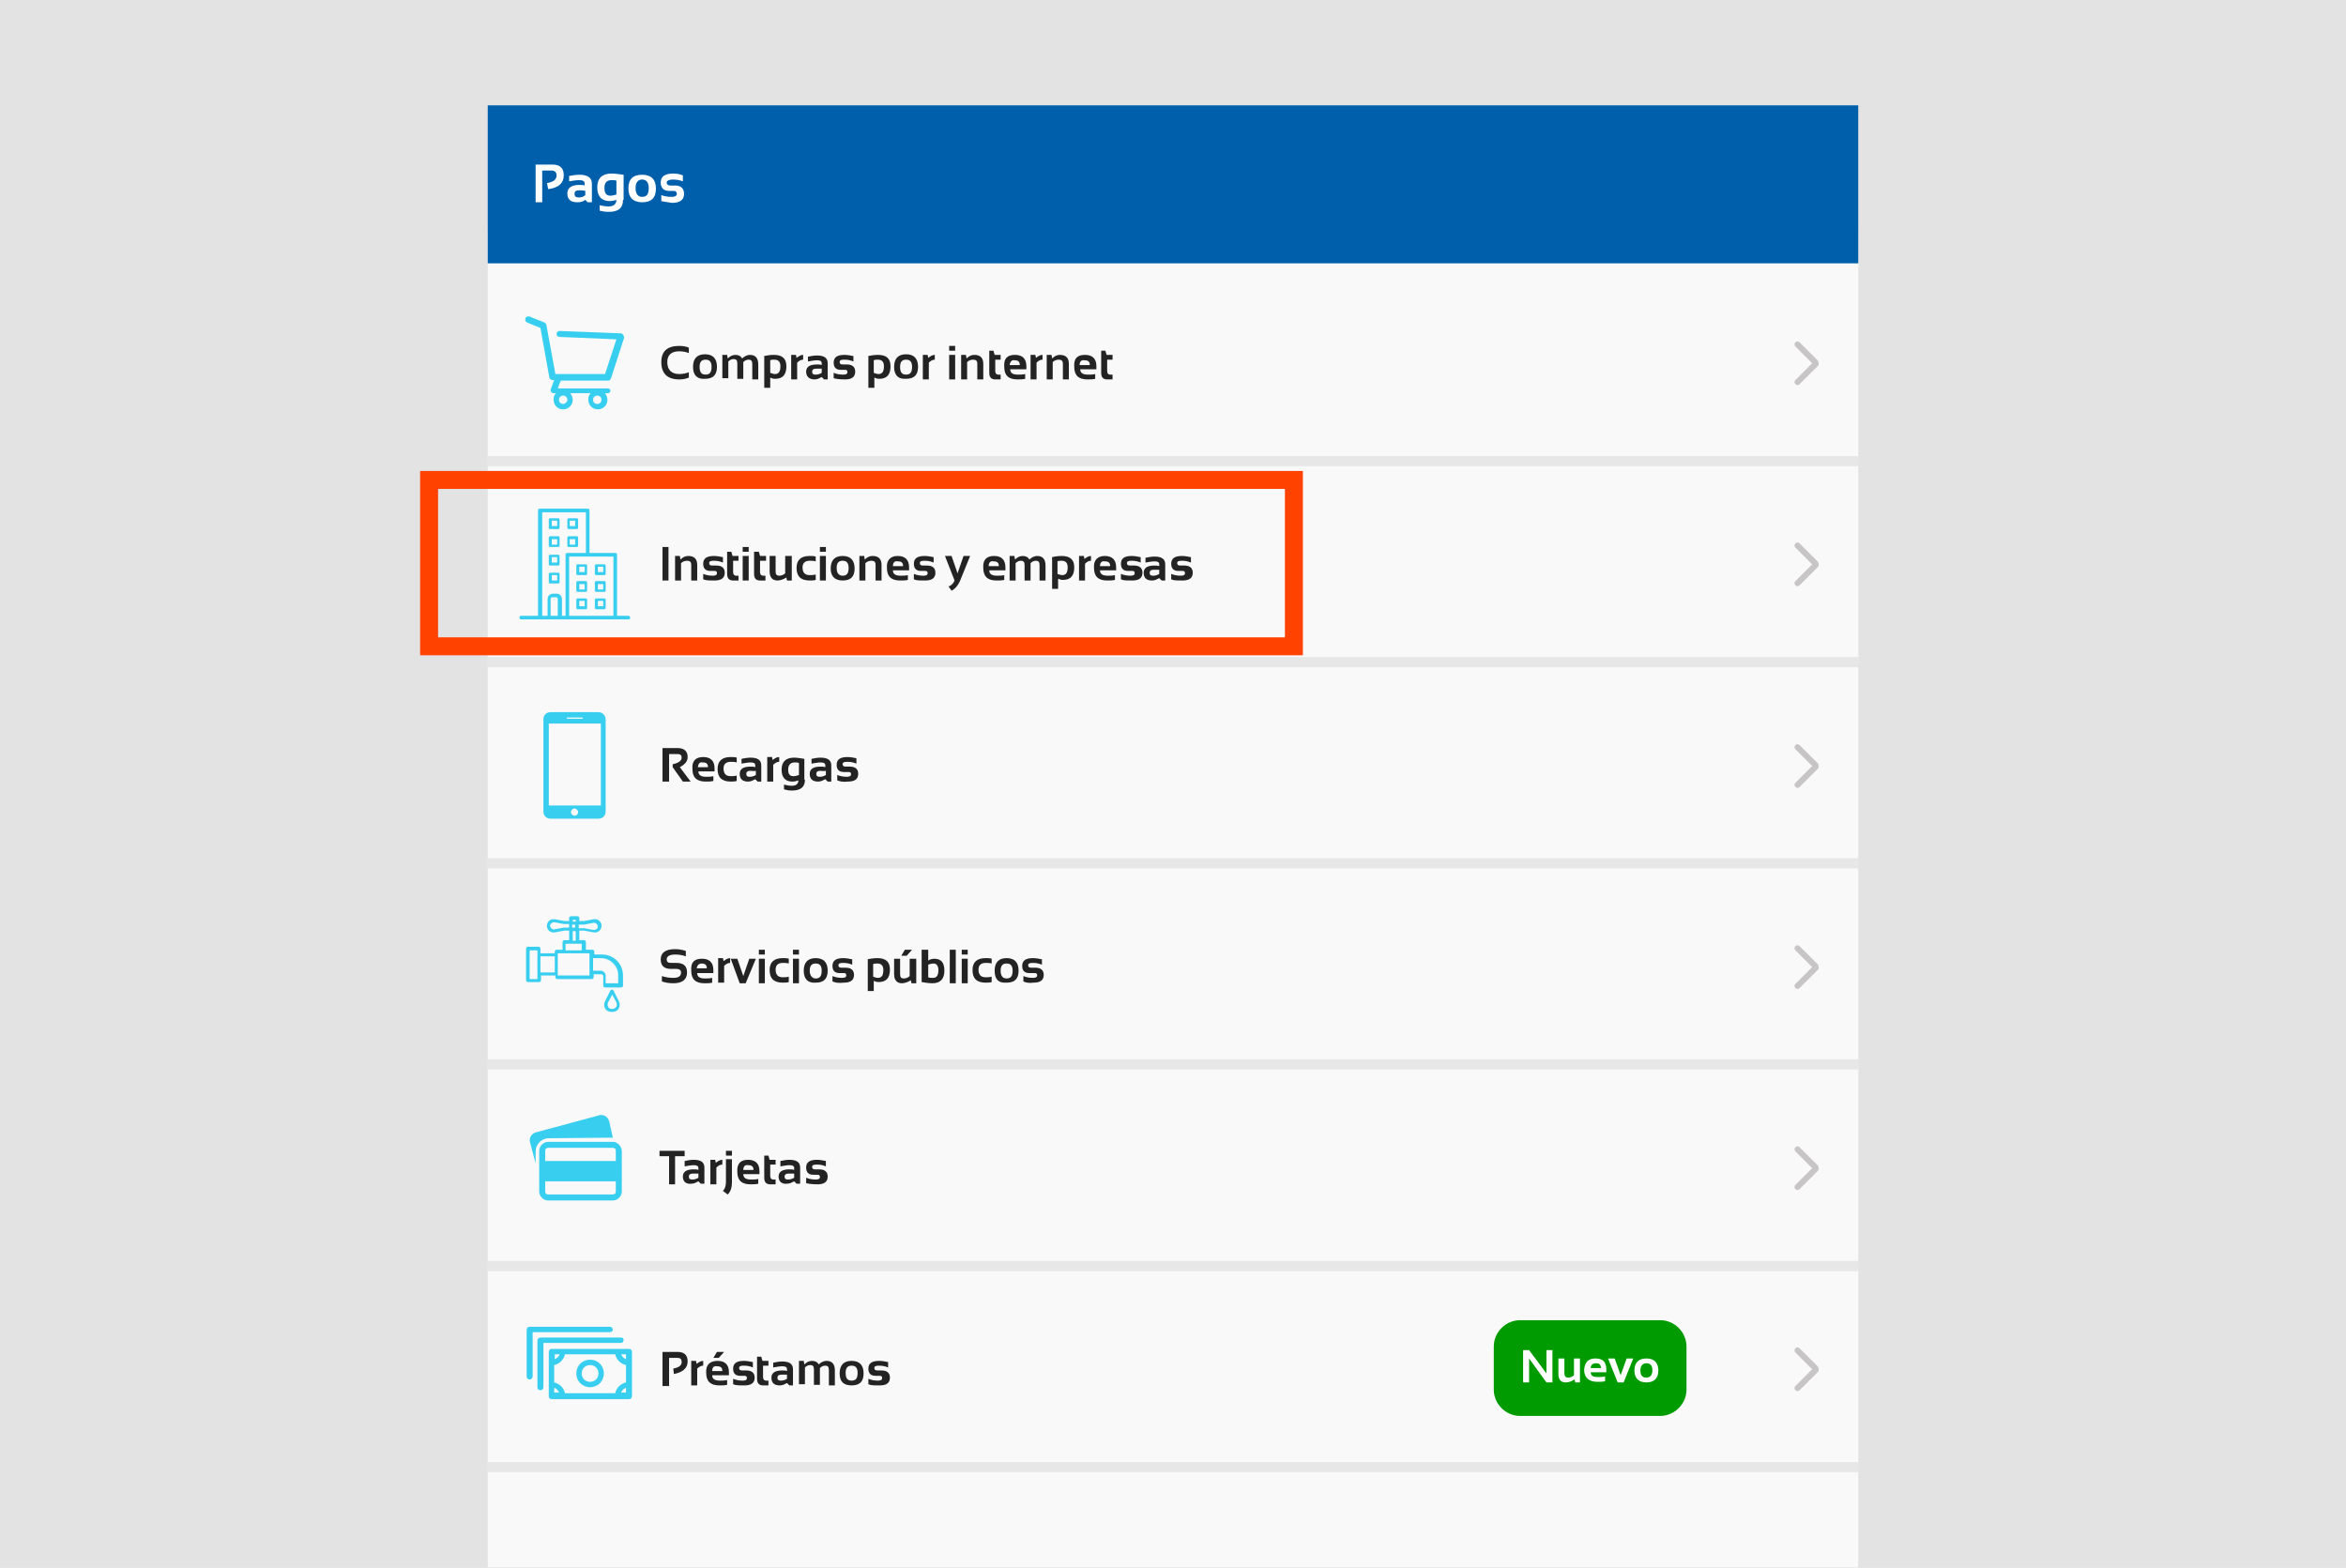 <svg width="392" height="262" viewBox="0 0 392 262" fill="none" xmlns="http://www.w3.org/2000/svg">
<path d="M392 0H0V262H392V0Z" fill="#E3E3E3"/>
<path d="M310.5 38.5H81.5V261.9H310.5V38.5Z" fill="#F9F9F9"/>
<path d="M310.5 17.602H81.5V44.002H310.5V17.602Z" fill="#005FAB"/>
<path d="M104.1 55.901C104 55.801 103.9 55.701 103.7 55.701L93.5 55.301C93.2 55.301 93 55.501 93 55.801C93 56.101 93.2 56.301 93.5 56.301L103 56.701L101.1 62.501H92.8L91.3 54.301C91.3 54.101 91.1 54.001 91 53.901L88.5 52.901C88.2 52.801 87.9 52.901 87.8 53.201C87.7 53.501 87.8 53.801 88.1 53.901L90.3 54.801L91.8 63.101C91.8 63.301 92.1 63.501 92.3 63.501H92.6L92 65.101C92 65.201 92 65.401 92.1 65.501C92.2 65.601 92.3 65.701 92.5 65.701H92.9C92.6 66.001 92.5 66.301 92.5 66.801C92.5 67.701 93.2 68.401 94.1 68.401C95 68.401 95.7 67.701 95.7 66.801C95.7 66.401 95.5 66.001 95.3 65.701H98.7C98.4 66.001 98.3 66.301 98.3 66.801C98.3 67.701 99 68.401 99.9 68.401C100.8 68.401 101.5 67.701 101.5 66.801C101.5 66.401 101.3 66.001 101.1 65.701H101.6C101.8 65.701 102 65.501 102 65.301C102 65.101 101.8 64.901 101.6 64.901H93.2L93.7 63.601H101.6C101.8 63.601 102 63.501 102.1 63.201L104.3 56.401C104.2 56.201 104.2 56.001 104.1 55.901ZM94.1 67.501C93.7 67.501 93.4 67.201 93.4 66.801C93.4 66.401 93.7 66.101 94.1 66.101C94.5 66.101 94.8 66.401 94.8 66.801C94.8 67.201 94.4 67.501 94.1 67.501ZM99.8 67.501C99.4 67.501 99.1 67.201 99.1 66.801C99.1 66.401 99.4 66.101 99.8 66.101C100.2 66.101 100.5 66.401 100.5 66.801C100.5 67.201 100.2 67.501 99.8 67.501Z" fill="#38CEF0"/>
<path d="M115.1 63.101C114.6 63.301 114.1 63.401 113.5 63.401C111.5 63.401 110.5 62.401 110.5 60.501C110.5 58.701 111.5 57.801 113.5 57.801C114.1 57.801 114.7 57.901 115.1 58.101V59.001C114.6 58.801 114.1 58.701 113.5 58.701C112.2 58.701 111.5 59.301 111.5 60.501C111.5 61.801 112.2 62.501 113.5 62.501C114.1 62.501 114.6 62.401 115.1 62.201V63.101Z" fill="#232323"/>
<path d="M115.8 61.299C115.8 59.899 116.5 59.199 117.8 59.199C119.1 59.199 119.8 59.899 119.8 61.299C119.8 62.699 119.1 63.299 117.8 63.299C116.5 63.399 115.8 62.699 115.8 61.299ZM117.9 62.599C118.6 62.599 118.9 62.199 118.9 61.299C118.9 60.499 118.6 60.099 117.9 60.099C117.2 60.099 116.9 60.499 116.9 61.299C116.9 62.199 117.2 62.599 117.9 62.599Z" fill="#232323"/>
<path d="M120.7 63.401V59.301H121.5L121.6 59.901C122 59.501 122.4 59.301 122.9 59.301C123.4 59.301 123.8 59.501 124 59.901C124.4 59.501 124.9 59.301 125.3 59.301C126.2 59.301 126.7 59.801 126.7 60.901V63.401H125.7V60.801C125.7 60.301 125.5 60.101 125.1 60.101C124.8 60.101 124.5 60.201 124.2 60.501V63.301H123.2V60.701C123.2 60.201 123 60.001 122.6 60.001C122.3 60.001 122 60.101 121.7 60.401V63.201H120.7V63.401Z" fill="#232323"/>
<path d="M127.6 59.501C128.1 59.401 128.7 59.301 129.3 59.301C130.7 59.301 131.4 59.901 131.4 61.201C131.4 62.601 130.8 63.301 129.5 63.301C129.2 63.301 128.9 63.201 128.7 63.101V64.801H127.7V59.501H127.6ZM128.7 62.301C129 62.401 129.2 62.501 129.5 62.501C130.1 62.501 130.4 62.101 130.4 61.201C130.4 60.501 130.1 60.101 129.4 60.101C129.1 60.101 128.9 60.101 128.7 60.201V62.301Z" fill="#232323"/>
<path d="M132.2 63.401V59.301H133L133.1 59.801C133.5 59.501 133.8 59.301 134.2 59.301V60.101C133.8 60.101 133.5 60.301 133.2 60.601V63.401H132.2Z" fill="#232323"/>
<path d="M134.7 62.102C134.7 61.302 135.3 60.902 136.5 60.902C136.8 60.902 137.1 60.902 137.3 61.002V60.702C137.3 60.302 137 60.202 136.5 60.202C136.1 60.202 135.6 60.302 135 60.402V59.602C135.5 59.502 136 59.402 136.5 59.402C137.7 59.402 138.3 59.802 138.3 60.702V63.402H137.7L137.3 63.002C136.9 63.202 136.6 63.402 136.1 63.402C135.2 63.402 134.7 62.902 134.7 62.102ZM136.4 61.602C135.9 61.602 135.7 61.802 135.7 62.102C135.7 62.502 135.9 62.602 136.3 62.602C136.6 62.602 137 62.502 137.3 62.302V61.602C137 61.602 136.7 61.602 136.4 61.602Z" fill="#232323"/>
<path d="M139.3 63.201V62.301C139.8 62.501 140.3 62.601 140.9 62.601C141.3 62.601 141.6 62.501 141.6 62.201C141.6 61.901 141.5 61.801 141.2 61.801H140.5C139.7 61.801 139.3 61.401 139.3 60.601C139.3 59.701 139.9 59.301 141.1 59.301C141.6 59.301 142.1 59.401 142.6 59.501V60.401C142.1 60.201 141.7 60.101 141.1 60.101C140.5 60.101 140.3 60.201 140.3 60.501C140.3 60.801 140.5 60.901 140.8 60.901H141.5C142.4 60.901 142.9 61.301 142.9 62.101C142.9 63.001 142.3 63.401 141.2 63.401C140.2 63.401 139.7 63.301 139.3 63.201Z" fill="#232323"/>
<path d="M145 59.501C145.5 59.401 146.1 59.301 146.7 59.301C148.1 59.301 148.8 59.901 148.8 61.201C148.8 62.601 148.2 63.301 146.9 63.301C146.6 63.301 146.3 63.201 146.1 63.101V64.801H145.1V59.501H145ZM146 62.301C146.3 62.401 146.5 62.501 146.8 62.501C147.4 62.501 147.7 62.101 147.7 61.201C147.7 60.501 147.4 60.101 146.7 60.101C146.4 60.101 146.2 60.101 146 60.201V62.301Z" fill="#232323"/>
<path d="M149.4 61.299C149.4 59.899 150.1 59.199 151.4 59.199C152.7 59.199 153.4 59.899 153.4 61.299C153.4 62.699 152.7 63.299 151.4 63.299C150.1 63.399 149.4 62.699 149.4 61.299ZM151.4 62.599C152.1 62.599 152.4 62.199 152.4 61.299C152.4 60.499 152.1 60.099 151.4 60.099C150.7 60.099 150.4 60.499 150.4 61.299C150.4 62.199 150.7 62.599 151.4 62.599Z" fill="#232323"/>
<path d="M154.2 63.401V59.301H155L155.1 59.801C155.5 59.501 155.8 59.301 156.2 59.301V60.101C155.8 60.101 155.5 60.301 155.2 60.601V63.401H154.2Z" fill="#232323"/>
<path d="M159.6 57.801V58.601H158.6V57.801H159.6ZM159.6 59.301V63.401H158.6V59.301H159.6Z" fill="#232323"/>
<path d="M160.6 63.401V59.301H161.4L161.5 59.901C161.9 59.501 162.3 59.301 162.8 59.301C163.8 59.301 164.3 59.801 164.3 60.801V63.401H163.3V60.801C163.3 60.301 163.1 60.101 162.6 60.101C162.3 60.101 161.9 60.201 161.6 60.501V63.401H160.6Z" fill="#232323"/>
<path d="M165.2 58.602H166L166.2 59.302H167.2V60.102H166.3V62.002C166.3 62.402 166.5 62.602 166.8 62.602H167.2V63.402H166.3C165.6 63.402 165.3 63.002 165.3 62.302V58.602H165.2Z" fill="#232323"/>
<path d="M169.6 59.301C170.8 59.301 171.5 59.901 171.5 61.201C171.5 61.401 171.5 61.501 171.5 61.701H168.8C168.8 62.301 169.2 62.601 170.1 62.601C170.5 62.601 170.9 62.601 171.3 62.501V63.301C170.9 63.401 170.5 63.401 170 63.401C168.5 63.401 167.8 62.701 167.8 61.301C167.7 59.901 168.3 59.301 169.6 59.301ZM168.7 61.001H170.4C170.4 60.401 170.1 60.201 169.5 60.201C169.1 60.101 168.8 60.401 168.7 61.001Z" fill="#232323"/>
<path d="M172.2 63.401V59.301H173L173.1 59.801C173.5 59.501 173.8 59.301 174.2 59.301V60.101C173.8 60.101 173.5 60.301 173.2 60.601V63.401H172.2Z" fill="#232323"/>
<path d="M174.9 63.401V59.301H175.7L175.8 59.901C176.2 59.501 176.6 59.301 177.1 59.301C178.1 59.301 178.6 59.801 178.6 60.801V63.401H177.6V60.801C177.6 60.301 177.4 60.101 176.9 60.101C176.6 60.101 176.2 60.201 175.9 60.501V63.401H174.9Z" fill="#232323"/>
<path d="M181.3 59.301C182.5 59.301 183.2 59.901 183.2 61.201C183.2 61.401 183.2 61.501 183.2 61.701H180.5C180.5 62.301 180.9 62.601 181.8 62.601C182.2 62.601 182.6 62.601 183 62.501V63.301C182.6 63.401 182.2 63.401 181.7 63.401C180.2 63.401 179.5 62.701 179.5 61.301C179.4 59.901 180 59.301 181.3 59.301ZM180.4 61.001H182.1C182.1 60.401 181.8 60.201 181.2 60.201C180.7 60.101 180.4 60.401 180.4 61.001Z" fill="#232323"/>
<path d="M183.9 58.602H184.7L184.9 59.302H185.9V60.102H185V62.002C185 62.402 185.2 62.602 185.5 62.602H185.9V63.402H185C184.3 63.402 184 63.002 184 62.302V58.602H183.9Z" fill="#232323"/>
<path d="M89.5 33.8V27.5H92.3C93.6 27.5 94.2 28.1 94.2 29.3C94.2 30.6 93.3 31.4 91.6 31.6L91.4 30.6C92.5 30.4 93 30 93 29.3C93 28.8 92.7 28.5 92.2 28.5H90.6V33.8H89.5Z" fill="white"/>
<path d="M94.8 32.299C94.8 31.399 95.5 30.899 96.8 30.899C97.1 30.899 97.4 30.899 97.7 30.999V30.699C97.7 30.299 97.4 30.099 96.8 30.099C96.3 30.099 95.7 30.199 95.1 30.299V29.399C95.7 29.299 96.3 29.199 96.8 29.199C98.2 29.199 98.9 29.699 98.9 30.699V33.799H98.2L97.8 33.399C97.4 33.699 97 33.799 96.5 33.799C95.3 33.799 94.8 33.299 94.8 32.299ZM96.8 31.799C96.2 31.799 96 31.999 96 32.399C96 32.799 96.2 32.999 96.7 32.999C97.1 32.999 97.5 32.899 97.8 32.599V31.899C97.4 31.799 97.1 31.799 96.8 31.799Z" fill="white"/>
<path d="M104.1 33.4C104.1 34.8 103.3 35.4 101.7 35.4C101.1 35.4 100.6 35.3 100.2 35.2V34.3C100.7 34.4 101.2 34.5 101.7 34.5C102.5 34.5 103 34.1 103 33.4C102.7 33.5 102.3 33.6 101.9 33.6C100.5 33.6 99.8 32.8 99.8 31.3C99.8 29.8 100.6 29 102.2 29C102.7 29 103.4 29.1 104.2 29.2V33.4H104.1ZM103 30.2C102.8 30.1 102.5 30.1 102.2 30.1C101.4 30.1 101 30.5 101 31.4C101 32.3 101.3 32.7 102 32.7C102.3 32.7 102.7 32.6 103 32.5V30.2Z" fill="white"/>
<path d="M105 31.499C105 29.899 105.8 29.199 107.3 29.199C108.8 29.199 109.6 29.999 109.6 31.499C109.6 33.099 108.8 33.799 107.3 33.799C105.8 33.799 105 32.999 105 31.499ZM107.3 32.899C108.1 32.899 108.4 32.399 108.4 31.399C108.4 30.499 108 29.999 107.3 29.999C106.6 29.999 106.2 30.499 106.2 31.399C106.2 32.399 106.6 32.899 107.3 32.899Z" fill="white"/>
<path d="M110.5 33.6V32.6C111 32.8 111.6 32.9 112.3 32.9C112.8 32.9 113.1 32.7 113.1 32.4C113.1 32.1 112.9 31.9 112.6 31.9H111.8C110.9 31.9 110.4 31.4 110.4 30.5C110.4 29.5 111.1 29 112.5 29C113.1 29 113.6 29.1 114.1 29.3V30.3C113.6 30.1 113 30 112.4 30C111.8 30 111.4 30.2 111.4 30.5C111.4 30.8 111.6 31 112 31H112.8C113.8 31 114.3 31.5 114.3 32.4C114.3 33.4 113.6 33.9 112.3 33.9C111.6 33.8 111 33.7 110.5 33.6Z" fill="white"/>
<path d="M303.9 60.701C303.9 60.801 303.9 61.001 303.8 61.101L300.7 64.201C300.5 64.401 300.2 64.401 300 64.201C299.8 64.001 299.8 63.701 300 63.501L302.8 60.701L300 57.901C299.8 57.701 299.8 57.401 300 57.201C300.2 57.001 300.5 57.001 300.7 57.201L303.8 60.301C303.8 60.501 303.9 60.601 303.9 60.701Z" fill="#C8C5C6"/>
<path d="M310.5 76.203H81.5V77.903H310.5V76.203Z" fill="#E7E7E7"/>
<path d="M111.7 91.402V97.002H110.7V91.402H111.7Z" fill="#232323"/>
<path d="M112.8 97.002V92.902H113.6L113.7 93.502C114.1 93.102 114.5 92.902 115 92.902C116 92.902 116.5 93.402 116.5 94.402V97.002H115.5V94.402C115.5 93.902 115.3 93.702 114.8 93.702C114.5 93.702 114.1 93.802 113.8 94.102V97.002H112.8Z" fill="#232323"/>
<path d="M117.5 96.802V95.902C118 96.102 118.5 96.202 119.1 96.202C119.5 96.202 119.8 96.102 119.8 95.802C119.8 95.502 119.7 95.402 119.4 95.402H118.7C117.9 95.402 117.5 95.002 117.5 94.202C117.5 93.302 118.1 92.902 119.3 92.902C119.8 92.902 120.3 93.002 120.8 93.102V94.002C120.3 93.802 119.9 93.702 119.3 93.702C118.7 93.702 118.5 93.802 118.5 94.102C118.5 94.402 118.7 94.502 119 94.502H119.7C120.6 94.502 121.1 94.902 121.1 95.702C121.1 96.602 120.5 97.002 119.4 97.002C118.5 97.002 118 97.002 117.5 96.802Z" fill="#232323"/>
<path d="M121.4 92.203H122.2L122.4 92.903H123.4V93.703H122.5V95.603C122.5 96.003 122.7 96.203 123 96.203H123.4V97.003H122.5C121.8 97.003 121.5 96.603 121.5 95.903V92.203H121.4Z" fill="#232323"/>
<path d="M125.1 91.402V92.202H124.1V91.402H125.1ZM125.1 92.902V97.002H124.1V92.902H125.1Z" fill="#232323"/>
<path d="M126 92.203H126.8L127 92.903H128V93.703H127V95.603C127 96.003 127.2 96.203 127.5 96.203H127.9V97.003H127C126.3 97.003 126 96.603 126 95.903V92.203Z" fill="#232323"/>
<path d="M132.3 92.902V97.002H131.5L131.4 96.502C130.9 96.802 130.4 97.002 129.9 97.002C129.1 97.002 128.6 96.502 128.6 95.502V92.902H129.6V95.502C129.6 96.002 129.8 96.202 130.2 96.202C130.5 96.202 130.9 96.102 131.2 95.802V92.902H132.3Z" fill="#232323"/>
<path d="M136.3 96.902C136 97.002 135.6 97.002 135.3 97.002C133.8 97.002 133.1 96.302 133.1 94.902C133.1 93.602 133.8 92.902 135.3 92.902C135.7 92.902 136 92.902 136.3 93.002V93.802C136 93.702 135.6 93.702 135.3 93.702C134.5 93.702 134.1 94.102 134.1 94.802C134.1 95.702 134.5 96.102 135.3 96.102C135.6 96.102 135.9 96.102 136.3 96.002V96.902Z" fill="#232323"/>
<path d="M138 91.402V92.202H137V91.402H138ZM138 92.902V97.002H137V92.902H138Z" fill="#232323"/>
<path d="M138.8 95.002C138.8 93.602 139.5 92.902 140.8 92.902C142.1 92.902 142.8 93.602 142.8 95.002C142.8 96.402 142.1 97.002 140.8 97.002C139.5 97.002 138.8 96.302 138.8 95.002ZM140.8 96.202C141.5 96.202 141.8 95.802 141.8 94.902C141.8 94.102 141.5 93.702 140.8 93.702C140.1 93.702 139.8 94.102 139.8 94.902C139.8 95.802 140.2 96.202 140.8 96.202Z" fill="#232323"/>
<path d="M143.6 97.002V92.902H144.4L144.5 93.502C144.9 93.102 145.3 92.902 145.8 92.902C146.8 92.902 147.3 93.402 147.3 94.402V97.002H146.3V94.402C146.3 93.902 146.1 93.702 145.6 93.702C145.3 93.702 144.9 93.802 144.6 94.102V97.002H143.6Z" fill="#232323"/>
<path d="M150 92.902C151.2 92.902 151.9 93.502 151.9 94.802C151.9 95.002 151.9 95.102 151.9 95.302H149.2C149.2 95.902 149.6 96.202 150.5 96.202C150.9 96.202 151.3 96.202 151.7 96.102V96.902C151.3 97.002 150.9 97.002 150.4 97.002C148.9 97.002 148.2 96.302 148.2 94.902C148.1 93.602 148.8 92.902 150 92.902ZM149.2 94.602H150.9C150.9 94.002 150.6 93.802 150 93.802C149.5 93.702 149.2 94.002 149.2 94.602Z" fill="#232323"/>
<path d="M152.7 96.802V95.902C153.2 96.102 153.7 96.202 154.3 96.202C154.7 96.202 155 96.102 155 95.802C155 95.502 154.9 95.402 154.6 95.402H153.9C153.1 95.402 152.7 95.002 152.7 94.202C152.7 93.302 153.3 92.902 154.5 92.902C155 92.902 155.5 93.002 156 93.102V94.002C155.5 93.802 155.1 93.702 154.5 93.702C153.9 93.702 153.7 93.802 153.7 94.102C153.7 94.402 153.9 94.502 154.2 94.502H154.9C155.8 94.502 156.3 94.902 156.3 95.702C156.3 96.602 155.7 97.002 154.6 97.002C153.6 97.002 153.1 97.002 152.7 96.802Z" fill="#232323"/>
<path d="M157.9 92.902H159L160 95.802L161 92.902H162.1L160.4 97.102C160.1 97.802 159.6 98.402 159 98.702L158.5 98.002C159 97.802 159.3 97.502 159.5 97.002L157.9 92.902Z" fill="#232323"/>
<path d="M166.1 92.902C167.3 92.902 168 93.502 168 94.802C168 95.002 168 95.102 168 95.302H165.3C165.3 95.902 165.7 96.202 166.6 96.202C167 96.202 167.4 96.202 167.8 96.102V96.902C167.4 97.002 167 97.002 166.5 97.002C165 97.002 164.3 96.302 164.3 94.902C164.2 93.602 164.8 92.902 166.1 92.902ZM165.2 94.602H166.9C166.9 94.002 166.6 93.802 166 93.802C165.5 93.702 165.2 94.002 165.2 94.602Z" fill="#232323"/>
<path d="M168.7 97.002V92.902H169.5L169.6 93.502C170 93.102 170.4 92.902 170.9 92.902C171.4 92.902 171.8 93.102 172 93.502C172.4 93.102 172.9 92.902 173.3 92.902C174.2 92.902 174.7 93.402 174.7 94.502V97.002H173.7V94.402C173.7 93.902 173.5 93.702 173.1 93.702C172.8 93.702 172.5 93.802 172.2 94.102V97.002H171.2V94.402C171.2 93.902 171 93.702 170.6 93.702C170.3 93.702 170 93.802 169.7 94.102V97.002H168.7Z" fill="#232323"/>
<path d="M175.7 93.102C176.2 93.002 176.8 92.902 177.4 92.902C178.8 92.902 179.5 93.502 179.5 94.802C179.5 96.202 178.9 96.902 177.6 96.902C177.3 96.902 177 96.802 176.8 96.702V98.402H175.8V93.102H175.7ZM176.7 95.902C177 96.002 177.2 96.102 177.5 96.102C178.1 96.102 178.4 95.702 178.4 94.802C178.4 94.102 178.1 93.702 177.4 93.702C177.1 93.702 176.9 93.702 176.7 93.802V95.902Z" fill="#232323"/>
<path d="M180.3 97.002V92.902H181.1L181.2 93.402C181.6 93.102 181.9 92.902 182.3 92.902V93.702C181.9 93.702 181.6 93.902 181.3 94.202V97.002H180.3Z" fill="#232323"/>
<path d="M184.6 92.902C185.8 92.902 186.5 93.502 186.5 94.802C186.5 95.002 186.5 95.102 186.5 95.302H183.8C183.8 95.902 184.2 96.202 185.1 96.202C185.5 96.202 185.9 96.202 186.3 96.102V96.902C185.9 97.002 185.5 97.002 185 97.002C183.5 97.002 182.8 96.302 182.8 94.902C182.7 93.602 183.4 92.902 184.6 92.902ZM183.8 94.602H185.5C185.5 94.002 185.2 93.802 184.6 93.802C184.1 93.702 183.8 94.002 183.8 94.602Z" fill="#232323"/>
<path d="M187.3 96.802V95.902C187.8 96.102 188.3 96.202 188.9 96.202C189.3 96.202 189.6 96.102 189.6 95.802C189.6 95.502 189.5 95.402 189.2 95.402H188.5C187.7 95.402 187.3 95.002 187.3 94.202C187.3 93.302 187.9 92.902 189.1 92.902C189.6 92.902 190.1 93.002 190.6 93.102V94.002C190.1 93.802 189.7 93.702 189.1 93.702C188.5 93.702 188.3 93.802 188.3 94.102C188.3 94.402 188.5 94.502 188.8 94.502H189.5C190.4 94.502 190.9 94.902 190.9 95.702C190.9 96.602 190.3 97.002 189.2 97.002C188.2 97.002 187.7 97.002 187.3 96.802Z" fill="#232323"/>
<path d="M191.1 95.704C191.1 94.904 191.7 94.504 192.9 94.504C193.2 94.504 193.5 94.504 193.7 94.604V94.304C193.7 93.904 193.4 93.804 192.9 93.804C192.5 93.804 192 93.904 191.4 94.004V93.204C191.9 93.104 192.4 93.004 192.9 93.004C194.1 93.004 194.7 93.404 194.7 94.304V97.004H194.1L193.7 96.604C193.3 96.804 193 97.004 192.5 97.004C191.6 97.004 191.1 96.604 191.1 95.704ZM192.8 95.204C192.3 95.204 192.1 95.404 192.1 95.704C192.1 96.104 192.3 96.204 192.7 96.204C193 96.204 193.4 96.104 193.7 95.904V95.204C193.4 95.204 193.1 95.204 192.8 95.204Z" fill="#232323"/>
<path d="M195.7 96.802V95.902C196.2 96.102 196.7 96.202 197.3 96.202C197.7 96.202 198 96.102 198 95.802C198 95.502 197.9 95.402 197.6 95.402H196.9C196.1 95.402 195.7 95.002 195.7 94.202C195.7 93.302 196.3 92.902 197.5 92.902C198 92.902 198.5 93.002 199 93.102V94.002C198.5 93.802 198.1 93.702 197.5 93.702C196.9 93.702 196.7 93.802 196.7 94.102C196.7 94.402 196.9 94.502 197.2 94.502H197.9C198.8 94.502 199.3 94.902 199.3 95.702C199.3 96.602 198.7 97.002 197.6 97.002C196.6 97.002 196.1 97.002 195.7 96.802Z" fill="#232323"/>
<path d="M303.9 94.302C303.9 94.402 303.9 94.602 303.8 94.702L300.7 97.802C300.5 98.002 300.2 98.002 300 97.802C299.8 97.602 299.8 97.302 300 97.102L302.8 94.302L300 91.502C299.8 91.302 299.8 91.002 300 90.802C300.2 90.602 300.5 90.602 300.7 90.802L303.8 93.902C303.8 94.102 303.9 94.202 303.9 94.302Z" fill="#C8C5C6"/>
<path d="M310.5 109.801H81.5V111.501H310.5V109.801Z" fill="#E7E7E7"/>
<path d="M110.7 130.6V125H113.2C114.3 125 114.9 125.5 114.9 126.5C114.9 127.2 114.5 127.7 113.6 128.2L115.4 130.6H114.1L112.4 128.2V127.7C113.4 127.5 113.9 127.1 113.9 126.6C113.9 126.2 113.7 126 113.2 126H111.8V130.6H110.7Z" fill="#232323"/>
<path d="M117.5 126.5C118.7 126.5 119.4 127.1 119.4 128.4C119.4 128.6 119.4 128.7 119.4 128.9H116.7C116.7 129.5 117.1 129.8 118 129.8C118.4 129.8 118.8 129.8 119.2 129.7V130.5C118.8 130.6 118.4 130.6 117.9 130.6C116.4 130.6 115.7 129.9 115.7 128.5C115.6 127.2 116.2 126.5 117.5 126.5ZM116.6 128.2H118.3C118.3 127.6 118 127.4 117.4 127.4C116.9 127.3 116.7 127.6 116.6 128.2Z" fill="#232323"/>
<path d="M123.1 130.5C122.8 130.6 122.4 130.6 122.1 130.6C120.6 130.6 119.9 129.9 119.9 128.5C119.9 127.2 120.6 126.5 122.1 126.5C122.5 126.5 122.8 126.5 123.1 126.6V127.4C122.8 127.3 122.4 127.3 122.1 127.3C121.3 127.3 120.9 127.7 120.9 128.4C120.9 129.3 121.3 129.7 122.1 129.7C122.4 129.7 122.7 129.7 123.1 129.6V130.5Z" fill="#232323"/>
<path d="M123.6 129.302C123.6 128.502 124.2 128.102 125.4 128.102C125.7 128.102 126 128.102 126.2 128.202V127.902C126.2 127.502 125.9 127.402 125.4 127.402C125 127.402 124.5 127.502 123.9 127.602V126.802C124.4 126.702 124.9 126.602 125.4 126.602C126.6 126.602 127.2 127.002 127.2 127.902V130.602H126.6L126.2 130.202C125.8 130.402 125.5 130.602 125 130.602C124.1 130.602 123.6 130.202 123.6 129.302ZM125.4 128.802C124.9 128.802 124.7 129.002 124.7 129.302C124.7 129.702 124.9 129.802 125.3 129.802C125.6 129.802 126 129.702 126.3 129.502V128.802C126 128.902 125.7 128.802 125.4 128.802Z" fill="#232323"/>
<path d="M128.2 130.6V126.5H129L129.1 127C129.5 126.7 129.8 126.5 130.2 126.5V127.3C129.8 127.3 129.5 127.5 129.2 127.8V130.6H128.2Z" fill="#232323"/>
<path d="M134.5 130.302C134.5 131.502 133.8 132.102 132.3 132.102C131.8 132.102 131.4 132.002 131 131.902V131.102C131.4 131.202 131.8 131.302 132.3 131.302C133 131.302 133.4 131.002 133.4 130.402C133.1 130.502 132.8 130.602 132.4 130.602C131.2 130.602 130.6 129.902 130.6 128.602C130.6 127.302 131.3 126.602 132.7 126.602C133.2 126.602 133.7 126.702 134.4 126.802V130.302H134.5ZM133.5 127.502C133.3 127.402 133.1 127.402 132.8 127.402C132.1 127.402 131.7 127.802 131.7 128.602C131.7 129.402 132 129.702 132.6 129.702C132.9 129.702 133.2 129.602 133.5 129.502V127.502Z" fill="#232323"/>
<path d="M135.3 129.302C135.3 128.502 135.9 128.102 137.1 128.102C137.4 128.102 137.7 128.102 137.9 128.202V127.902C137.9 127.502 137.6 127.402 137.1 127.402C136.7 127.402 136.2 127.502 135.6 127.602V126.802C136.1 126.702 136.6 126.602 137.1 126.602C138.3 126.602 138.9 127.002 138.9 127.902V130.602H138.3L137.9 130.202C137.5 130.402 137.2 130.602 136.7 130.602C135.8 130.602 135.3 130.202 135.3 129.302ZM137.1 128.802C136.6 128.802 136.4 129.002 136.4 129.302C136.4 129.702 136.6 129.802 137 129.802C137.3 129.802 137.7 129.702 138 129.502V128.802C137.6 128.902 137.4 128.802 137.1 128.802Z" fill="#232323"/>
<path d="M139.9 130.4V129.5C140.4 129.7 140.9 129.8 141.5 129.8C141.9 129.8 142.2 129.7 142.2 129.4C142.2 129.1 142.1 129 141.8 129H141C140.2 129 139.8 128.6 139.8 127.8C139.8 126.9 140.4 126.5 141.6 126.5C142.1 126.5 142.6 126.6 143.1 126.7V127.6C142.6 127.4 142.2 127.3 141.6 127.3C141 127.3 140.8 127.4 140.8 127.7C140.8 128 141 128.1 141.3 128.1H142C142.9 128.1 143.4 128.5 143.4 129.3C143.4 130.2 142.8 130.6 141.7 130.6C140.9 130.7 140.4 130.6 139.9 130.4Z" fill="#232323"/>
<path d="M303.9 128.002C303.9 128.102 303.9 128.302 303.8 128.402L300.7 131.502C300.5 131.702 300.2 131.702 300 131.502C299.8 131.302 299.8 131.002 300 130.802L302.8 128.002L300 125.202C299.8 125.002 299.8 124.702 300 124.502C300.2 124.302 300.5 124.302 300.7 124.502L303.8 127.602C303.8 127.702 303.9 127.802 303.9 128.002Z" fill="#C8C5C6"/>
<path d="M310.5 143.402H81.5V145.102H310.5V143.402Z" fill="#E7E7E7"/>
<path d="M110.6 164.002V163.102C111.2 163.302 111.8 163.402 112.5 163.402C113.4 163.402 113.8 163.102 113.8 162.502C113.8 162.102 113.5 161.902 113 161.902H112.1C111 161.902 110.4 161.402 110.4 160.302C110.4 159.202 111.2 158.602 112.8 158.602C113.4 158.602 114 158.702 114.6 158.902V159.802C114 159.602 113.5 159.502 112.8 159.502C111.9 159.502 111.4 159.802 111.4 160.302C111.4 160.702 111.6 160.902 112.1 160.902H113C114.2 160.902 114.8 161.402 114.8 162.502C114.8 163.702 114 164.302 112.5 164.302C111.8 164.302 111.2 164.202 110.6 164.002Z" fill="#232323"/>
<path d="M117.3 160.203C118.5 160.203 119.2 160.803 119.2 162.103C119.2 162.303 119.2 162.403 119.2 162.603H116.5C116.5 163.203 116.9 163.503 117.8 163.503C118.2 163.503 118.6 163.503 119 163.403V164.203C118.6 164.303 118.2 164.303 117.7 164.303C116.2 164.303 115.5 163.603 115.5 162.203C115.4 160.803 116 160.203 117.3 160.203ZM116.4 161.803H118.1C118.1 161.203 117.8 161.003 117.2 161.003C116.8 161.003 116.5 161.303 116.4 161.803Z" fill="#232323"/>
<path d="M120 164.202V160.102H120.8L120.9 160.602C121.3 160.302 121.6 160.102 122 160.102V160.902C121.6 160.902 121.3 161.102 121 161.402V164.202H120Z" fill="#232323"/>
<path d="M122.1 160.203H123.2L124.2 163.103L125.2 160.203H126.3L124.6 164.303H123.6L122.1 160.203Z" fill="#232323"/>
<path d="M127.8 158.703V159.503H126.8V158.703H127.8ZM127.8 160.203V164.303H126.8V160.203H127.8Z" fill="#232323"/>
<path d="M131.8 164.102C131.5 164.202 131.1 164.202 130.8 164.202C129.3 164.202 128.6 163.502 128.6 162.102C128.6 160.802 129.3 160.102 130.8 160.102C131.2 160.102 131.5 160.102 131.8 160.202V161.002C131.5 160.902 131.1 160.902 130.8 160.902C130 160.902 129.6 161.302 129.6 162.002C129.6 162.902 130 163.302 130.8 163.302C131.1 163.302 131.4 163.302 131.8 163.202V164.102Z" fill="#232323"/>
<path d="M133.5 158.703V159.503H132.5V158.703H133.5ZM133.5 160.203V164.303H132.5V160.203H133.5Z" fill="#232323"/>
<path d="M134.3 162.202C134.3 160.802 135 160.102 136.3 160.102C137.6 160.102 138.3 160.802 138.3 162.202C138.3 163.602 137.6 164.202 136.3 164.202C135 164.302 134.3 163.602 134.3 162.202ZM136.3 163.502C137 163.502 137.3 163.102 137.3 162.202C137.3 161.402 137 161.002 136.3 161.002C135.6 161.002 135.3 161.402 135.3 162.202C135.3 163.002 135.7 163.502 136.3 163.502Z" fill="#232323"/>
<path d="M139.1 164.002V163.102C139.6 163.302 140.1 163.402 140.7 163.402C141.1 163.402 141.4 163.302 141.4 163.002C141.4 162.702 141.3 162.602 141 162.602H140.3C139.5 162.602 139.1 162.202 139.1 161.402C139.1 160.502 139.7 160.102 140.9 160.102C141.4 160.102 141.9 160.202 142.4 160.302V161.202C141.9 161.002 141.5 160.902 140.9 160.902C140.3 160.902 140.1 161.002 140.1 161.302C140.1 161.602 140.3 161.702 140.6 161.702H141.3C142.2 161.702 142.7 162.102 142.7 162.902C142.7 163.802 142.1 164.202 141 164.202C140.1 164.302 139.6 164.202 139.1 164.002Z" fill="#232323"/>
<path d="M144.9 160.302C145.4 160.202 146 160.102 146.6 160.102C148 160.102 148.7 160.702 148.7 162.002C148.7 163.402 148.1 164.102 146.8 164.102C146.5 164.102 146.2 164.002 146 163.902V165.602H145V160.302H144.9ZM145.9 163.202C146.2 163.302 146.4 163.402 146.7 163.402C147.3 163.402 147.6 163.002 147.6 162.102C147.6 161.402 147.3 161.002 146.6 161.002C146.3 161.002 146.1 161.002 145.9 161.102V163.202Z" fill="#232323"/>
<path d="M153.1 160.203V164.303H152.3L152.2 163.803C151.7 164.103 151.2 164.303 150.7 164.303C149.9 164.303 149.4 163.803 149.4 162.803V160.203H150.4V162.803C150.4 163.303 150.6 163.503 151 163.503C151.3 163.503 151.7 163.403 152 163.103V160.203H153.1ZM151.2 158.703H152.4L151.5 159.703H150.6L151.2 158.703Z" fill="#232323"/>
<path d="M154.1 158.703H155.1V160.503C155.4 160.303 155.8 160.203 156.1 160.203C157.3 160.203 157.8 160.903 157.8 162.203C157.8 163.603 157.1 164.303 155.8 164.303C155.2 164.303 154.6 164.203 154 164.103V158.703H154.1ZM155.1 163.303C155.3 163.403 155.6 163.403 155.9 163.403C156.5 163.403 156.8 163.003 156.8 162.103C156.8 161.403 156.5 161.003 156 161.003C155.7 161.003 155.3 161.103 155.1 161.203V163.303Z" fill="#232323"/>
<path d="M159.7 158.703V164.303H158.7V158.703H159.7Z" fill="#232323"/>
<path d="M161.7 158.703V159.503H160.7V158.703H161.7ZM161.7 160.203V164.303H160.7V160.203H161.7Z" fill="#232323"/>
<path d="M165.7 164.102C165.4 164.202 165 164.202 164.7 164.202C163.2 164.202 162.5 163.502 162.5 162.102C162.5 160.802 163.2 160.102 164.7 160.102C165.1 160.102 165.4 160.102 165.7 160.202V161.002C165.4 160.902 165 160.902 164.7 160.902C163.9 160.902 163.5 161.302 163.5 162.002C163.5 162.902 163.9 163.302 164.7 163.302C165 163.302 165.3 163.302 165.7 163.202V164.102Z" fill="#232323"/>
<path d="M166.2 162.202C166.2 160.802 166.9 160.102 168.2 160.102C169.5 160.102 170.2 160.802 170.2 162.202C170.2 163.602 169.5 164.202 168.2 164.202C166.8 164.302 166.2 163.602 166.2 162.202ZM168.2 163.502C168.9 163.502 169.2 163.102 169.2 162.202C169.2 161.402 168.9 161.002 168.2 161.002C167.5 161.002 167.2 161.402 167.2 162.202C167.2 163.002 167.5 163.502 168.2 163.502Z" fill="#232323"/>
<path d="M171 164.002V163.102C171.5 163.302 172 163.402 172.6 163.402C173 163.402 173.3 163.302 173.3 163.002C173.3 162.702 173.2 162.602 172.9 162.602H172C171.2 162.602 170.8 162.202 170.8 161.402C170.8 160.502 171.4 160.102 172.6 160.102C173.1 160.102 173.6 160.202 174.1 160.302V161.202C173.6 161.002 173.2 160.902 172.6 160.902C172 160.902 171.8 161.002 171.8 161.302C171.8 161.602 172 161.702 172.3 161.702H173C173.9 161.702 174.4 162.102 174.4 162.902C174.4 163.802 173.8 164.202 172.7 164.202C172 164.302 171.4 164.202 171 164.002Z" fill="#232323"/>
<path d="M303.9 161.603C303.9 161.703 303.9 161.903 303.8 162.003L300.7 165.103C300.5 165.303 300.2 165.303 300 165.103C299.8 164.903 299.8 164.603 300 164.403L302.8 161.603L300 158.803C299.8 158.603 299.8 158.303 300 158.103C300.2 157.903 300.5 157.903 300.7 158.103L303.8 161.203C303.8 161.303 303.9 161.503 303.9 161.603Z" fill="#C8C5C6"/>
<path d="M310.5 177H81.5V178.7H310.5V177Z" fill="#E7E7E7"/>
<path d="M114.4 192.301V193.201H112.8V197.901H111.8V193.201H110.2V192.301H114.4Z" fill="#232323"/>
<path d="M114.1 196.601C114.1 195.801 114.7 195.401 115.9 195.401C116.2 195.401 116.5 195.401 116.7 195.501V195.201C116.7 194.801 116.4 194.701 115.9 194.701C115.5 194.701 115 194.801 114.4 194.901V194.001C114.9 193.901 115.4 193.801 115.9 193.801C117.1 193.801 117.7 194.201 117.7 195.101V197.801H117.1L116.7 197.401C116.3 197.601 116 197.801 115.5 197.801C114.6 197.901 114.1 197.401 114.1 196.601ZM115.8 196.101C115.3 196.101 115.1 196.301 115.1 196.601C115.1 197.001 115.3 197.101 115.7 197.101C116 197.101 116.4 197.001 116.7 196.801V196.101C116.4 196.101 116.1 196.101 115.8 196.101Z" fill="#232323"/>
<path d="M118.7 197.901V193.801H119.5L119.6 194.301C120 194.001 120.3 193.801 120.7 193.801V194.601C120.3 194.601 120 194.801 119.7 195.101V197.901H118.7Z" fill="#232323"/>
<path d="M122.3 193.801V197.601C122.3 198.401 122.1 199.101 121.6 199.601L120.8 199.001C121.1 198.701 121.3 198.201 121.3 197.501V193.701H122.3V193.801ZM122.3 192.301V193.101H121.3V192.301H122.3Z" fill="#232323"/>
<path d="M125 193.801C126.2 193.801 126.9 194.401 126.9 195.701C126.9 195.901 126.9 196.001 126.9 196.201H124.2C124.2 196.801 124.6 197.101 125.5 197.101C125.9 197.101 126.3 197.101 126.7 197.001V197.801C126.3 197.901 125.9 197.901 125.4 197.901C123.9 197.901 123.2 197.201 123.2 195.801C123.1 194.401 123.8 193.801 125 193.801ZM124.2 195.501H125.9C125.9 194.901 125.6 194.701 125 194.701C124.5 194.601 124.2 194.901 124.2 195.501Z" fill="#232323"/>
<path d="M127.6 193.102H128.4L128.6 193.802H129.6V194.602H128.7V196.502C128.7 196.902 128.9 197.102 129.2 197.102H129.6V197.902H128.7C128 197.902 127.7 197.502 127.7 196.802V193.102H127.6Z" fill="#232323"/>
<path d="M130.1 196.601C130.1 195.801 130.7 195.401 131.9 195.401C132.2 195.401 132.5 195.401 132.7 195.501V195.201C132.7 194.801 132.4 194.701 131.9 194.701C131.5 194.701 131 194.801 130.4 194.901V194.001C130.9 193.901 131.4 193.801 131.9 193.801C133.1 193.801 133.7 194.201 133.7 195.101V197.801H133.1L132.7 197.401C132.3 197.601 132 197.801 131.5 197.801C130.6 197.901 130.1 197.401 130.1 196.601ZM131.8 196.101C131.3 196.101 131.1 196.301 131.1 196.601C131.1 197.001 131.3 197.101 131.7 197.101C132 197.101 132.4 197.001 132.7 196.801V196.101C132.4 196.101 132.1 196.101 131.8 196.101Z" fill="#232323"/>
<path d="M134.7 197.701V196.801C135.2 197.001 135.7 197.101 136.3 197.101C136.7 197.101 137 197.001 137 196.701C137 196.401 136.9 196.301 136.6 196.301H135.9C135.1 196.301 134.7 195.901 134.7 195.101C134.7 194.201 135.3 193.801 136.5 193.801C137 193.801 137.5 193.901 138 194.001V194.901C137.5 194.701 137.1 194.601 136.5 194.601C135.9 194.601 135.7 194.701 135.7 195.001C135.7 195.301 135.9 195.401 136.2 195.401H136.9C137.8 195.401 138.3 195.801 138.3 196.601C138.3 197.501 137.7 197.901 136.6 197.901C135.6 197.901 135.1 197.801 134.7 197.701Z" fill="#232323"/>
<path d="M303.9 195.201C303.9 195.301 303.9 195.501 303.8 195.601L300.7 198.701C300.5 198.901 300.2 198.901 300 198.701C299.8 198.501 299.8 198.201 300 198.001L302.8 195.201L300 192.401C299.8 192.201 299.8 191.901 300 191.701C300.2 191.501 300.5 191.501 300.7 191.701L303.8 194.801C303.8 195.001 303.9 195.101 303.9 195.201Z" fill="#C8C5C6"/>
<path d="M310.5 210.703H81.5V212.403H310.5V210.703Z" fill="#E7E7E7"/>
<path d="M110.7 231.502V225.902H113.2C114.3 225.902 114.9 226.402 114.9 227.502C114.9 228.602 114.1 229.302 112.6 229.602L112.5 228.702C113.4 228.502 113.9 228.202 113.9 227.602C113.9 227.102 113.7 226.902 113.2 226.902H111.8V231.602H110.7V231.502Z" fill="#232323"/>
<path d="M115.5 231.502V227.402H116.3L116.4 227.902C116.8 227.602 117.1 227.402 117.5 227.402V228.202C117.1 228.202 116.8 228.402 116.5 228.702V231.502H115.5Z" fill="#232323"/>
<path d="M119.9 227.402C121.1 227.402 121.8 228.002 121.8 229.302C121.8 229.502 121.8 229.602 121.8 229.802H119C119 230.402 119.4 230.702 120.3 230.702C120.7 230.702 121.1 230.702 121.5 230.602V231.402C121.1 231.502 120.7 231.502 120.2 231.502C118.7 231.502 118 230.802 118 229.402C117.9 228.102 118.6 227.402 119.9 227.402ZM119 229.102H120.7C120.7 228.502 120.4 228.302 119.8 228.302C119.3 228.202 119 228.502 119 229.102ZM119.8 225.902H121L120.1 226.902H119.2L119.8 225.902Z" fill="#232323"/>
<path d="M122.5 231.302V230.402C123 230.602 123.5 230.702 124.1 230.702C124.5 230.702 124.8 230.602 124.8 230.302C124.8 230.002 124.7 229.902 124.4 229.902H123.7C122.9 229.902 122.5 229.502 122.5 228.702C122.5 227.802 123.1 227.402 124.3 227.402C124.8 227.402 125.3 227.502 125.8 227.602V228.502C125.3 228.302 124.9 228.202 124.3 228.202C123.7 228.202 123.5 228.302 123.5 228.602C123.5 228.902 123.7 229.002 124 229.002H124.7C125.6 229.002 126.1 229.402 126.1 230.202C126.1 231.102 125.5 231.502 124.4 231.502C123.5 231.502 122.9 231.502 122.5 231.302Z" fill="#232323"/>
<path d="M126.4 226.703H127.2L127.4 227.403H128.4V228.203H127.5V230.103C127.5 230.503 127.7 230.703 128 230.703H128.4V231.503H127.5C126.8 231.503 126.5 231.103 126.5 230.403V226.703H126.4Z" fill="#232323"/>
<path d="M128.9 230.204C128.9 229.404 129.5 229.004 130.7 229.004C131 229.004 131.3 229.004 131.5 229.104V228.804C131.5 228.404 131.2 228.304 130.7 228.304C130.3 228.304 129.8 228.404 129.2 228.504V227.704C129.7 227.604 130.2 227.504 130.7 227.504C131.9 227.504 132.5 227.904 132.5 228.804V231.504H131.9L131.5 231.104C131.1 231.304 130.8 231.504 130.3 231.504C129.4 231.504 128.9 231.104 128.9 230.204ZM130.6 229.704C130.1 229.704 129.9 229.904 129.9 230.204C129.9 230.604 130.1 230.704 130.5 230.704C130.8 230.704 131.2 230.604 131.5 230.404V229.704C131.2 229.704 130.9 229.704 130.6 229.704Z" fill="#232323"/>
<path d="M133.5 231.502V227.402H134.3L134.4 228.002C134.8 227.602 135.2 227.402 135.7 227.402C136.2 227.402 136.6 227.602 136.8 228.002C137.2 227.602 137.7 227.402 138.1 227.402C139 227.402 139.5 227.902 139.5 229.002V231.502H138.5V228.902C138.5 228.402 138.3 228.202 137.9 228.202C137.6 228.202 137.3 228.302 137 228.602V231.402H136V228.802C136 228.302 135.8 228.102 135.4 228.102C135.1 228.102 134.8 228.202 134.5 228.502V231.302H133.5V231.502Z" fill="#232323"/>
<path d="M140.3 229.502C140.3 228.102 141 227.402 142.3 227.402C143.6 227.402 144.3 228.102 144.3 229.502C144.3 230.902 143.6 231.502 142.3 231.502C140.9 231.502 140.3 230.802 140.3 229.502ZM142.3 230.702C143 230.702 143.3 230.302 143.3 229.402C143.3 228.602 143 228.202 142.3 228.202C141.6 228.202 141.3 228.602 141.3 229.402C141.3 230.302 141.6 230.702 142.3 230.702Z" fill="#232323"/>
<path d="M145.1 231.302V230.402C145.6 230.602 146.1 230.702 146.7 230.702C147.1 230.702 147.4 230.602 147.4 230.302C147.4 230.002 147.3 229.902 147 229.902H146.3C145.5 229.902 145.1 229.502 145.1 228.702C145.1 227.802 145.7 227.402 146.9 227.402C147.4 227.402 147.9 227.502 148.4 227.602V228.502C147.9 228.302 147.5 228.202 146.9 228.202C146.3 228.202 146.1 228.302 146.1 228.602C146.1 228.902 146.3 229.002 146.6 229.002H147.3C148.2 229.002 148.7 229.402 148.7 230.202C148.7 231.102 148.1 231.502 147 231.502C146 231.502 145.5 231.502 145.1 231.302Z" fill="#232323"/>
<path d="M303.9 228.802C303.9 228.902 303.9 229.102 303.8 229.202L300.7 232.302C300.5 232.502 300.2 232.502 300 232.302C299.8 232.102 299.8 231.802 300 231.602L302.8 228.802L300 226.002C299.8 225.802 299.8 225.502 300 225.302C300.2 225.102 300.5 225.102 300.7 225.302L303.8 228.402C303.8 228.602 303.9 228.702 303.9 228.802Z" fill="#C8C5C6"/>
<path d="M310.5 244.301H81.5V246.001H310.5V244.301Z" fill="#E7E7E7"/>
<path d="M277.4 236.602H254C251.6 236.602 249.6 234.602 249.6 232.202V225.002C249.6 222.602 251.6 220.602 254 220.602H277.4C279.8 220.602 281.8 222.602 281.8 225.002V232.202C281.8 234.602 279.8 236.602 277.4 236.602Z" fill="#009B00"/>
<path d="M254.5 231.002V225.602H255.5L258.4 229.502V225.602H259.4V231.002H258.4L255.5 227.002V231.002H254.5Z" fill="white"/>
<path d="M264 227V231H263.2L263.1 230.5C262.6 230.8 262.2 231 261.6 231C260.8 231 260.4 230.5 260.4 229.6V227H261.4V229.5C261.4 229.9 261.6 230.2 262 230.2C262.3 230.2 262.7 230.1 263 229.8V227H264Z" fill="white"/>
<path d="M266.6 227C267.8 227 268.4 227.6 268.4 228.8C268.4 229 268.4 229.1 268.4 229.3H265.8C265.8 229.9 266.2 230.1 267 230.1C267.4 230.1 267.8 230.1 268.2 230V230.8C267.8 230.9 267.4 230.9 266.9 230.9C265.5 230.9 264.7 230.2 264.7 228.9C264.8 227.6 265.4 227 266.6 227ZM265.8 228.6H267.5C267.5 228 267.2 227.8 266.7 227.8C266.1 227.8 265.8 228.1 265.8 228.6Z" fill="white"/>
<path d="M268.7 227H269.8L270.8 229.8L271.8 227H272.9L271.3 231H270.3L268.7 227Z" fill="white"/>
<path d="M273.1 229C273.1 227.7 273.8 227 275.1 227C276.4 227 277.1 227.7 277.1 229C277.1 230.3 276.4 231 275.1 231C273.8 231 273.1 230.3 273.1 229ZM275.1 230.2C275.7 230.2 276.1 229.8 276.1 229C276.1 228.2 275.8 227.8 275.1 227.8C274.5 227.8 274.1 228.2 274.1 229C274.1 229.8 274.4 230.2 275.1 230.2Z" fill="white"/>
<path d="M100 119H92C91.3 119 90.8 119.5 90.8 120.2V135.6C90.8 136.3 91.3 136.8 92 136.8H100C100.7 136.8 101.2 136.3 101.2 135.6V120.2C101.2 119.6 100.7 119 100 119ZM94.8 119.9H97.3C97.4 119.9 97.4 120 97.4 120C97.4 120.1 97.3 120.1 97.3 120.1H94.8C94.7 120.1 94.7 120 94.7 120C94.6 119.9 94.7 119.9 94.8 119.9ZM96 136.3C95.7 136.3 95.4 136 95.4 135.7C95.4 135.4 95.7 135.1 96 135.1C96.3 135.1 96.6 135.4 96.6 135.7C96.6 136 96.4 136.3 96 136.3ZM100.4 134.6H91.7V120.9H100.4V134.6Z" fill="#38CEF0"/>
<path d="M105 102.9H103.1V92.7C103.1 92.5 103 92.4 102.8 92.4H98.5V85.3C98.5 85.1 98.4 85 98.2 85H90.2C90 85 89.9 85.1 89.9 85.3V102.9H87.1C86.9 102.9 86.8 103 86.8 103.2C86.8 103.4 86.9 103.5 87.1 103.5H105C105.2 103.5 105.3 103.4 105.3 103.2C105.3 103 105.1 102.9 105 102.9ZM90.5 85.6H97.9V92.4H94.8C94.6 92.4 94.5 92.5 94.5 92.7V102.9H93.9V100.1C93.9 99.6 93.5 99.2 93 99.2H92.4C91.9 99.2 91.5 99.6 91.5 100.1V102.9H90.6V85.6H90.5ZM92 102.9V100.1C92 99.9 92.1 99.8 92.3 99.8H92.9C93.1 99.8 93.2 99.9 93.2 100.1V102.9H92ZM95.1 102.9V93H102.5V102.9H95.1Z" fill="#38CEF0"/>
<path d="M91.9 88.402H93.3C93.4 88.402 93.5 88.302 93.5 88.202V86.802C93.5 86.702 93.4 86.602 93.3 86.602H91.9C91.8 86.602 91.7 86.702 91.7 86.802V88.202C91.7 88.302 91.8 88.402 91.9 88.402ZM92.2 87.002H93.1V87.902H92.2V87.002Z" fill="#38CEF0"/>
<path d="M91.9 91.402H93.3C93.4 91.402 93.5 91.302 93.5 91.202V89.802C93.5 89.702 93.4 89.602 93.3 89.602H91.9C91.8 89.602 91.7 89.702 91.7 89.802V91.202C91.7 91.302 91.8 91.402 91.9 91.402ZM92.2 90.102H93.1V91.002H92.2V90.102Z" fill="#38CEF0"/>
<path d="M95 88.402H96.4C96.5 88.402 96.6 88.302 96.6 88.202V86.802C96.6 86.702 96.5 86.602 96.4 86.602H95C94.9 86.602 94.8 86.702 94.8 86.802V88.202C94.8 88.302 94.9 88.402 95 88.402ZM95.2 87.002H96.1V87.902H95.2V87.002Z" fill="#38CEF0"/>
<path d="M96.5 96.101H97.9C98 96.101 98.1 96.001 98.1 95.901V94.501C98.1 94.401 98 94.301 97.9 94.301H96.5C96.4 94.301 96.3 94.401 96.3 94.501V95.901C96.3 96.001 96.4 96.101 96.5 96.101ZM96.8 94.701H97.7V95.601H96.8V94.701Z" fill="#38CEF0"/>
<path d="M99.6 96.101H101C101.1 96.101 101.2 96.001 101.2 95.901V94.501C101.2 94.401 101.1 94.301 101 94.301H99.6C99.5 94.301 99.4 94.401 99.4 94.501V95.901C99.4 96.001 99.5 96.101 99.6 96.101ZM99.9 94.701H100.8V95.601H99.9V94.701Z" fill="#38CEF0"/>
<path d="M96.5 98.902H97.9C98 98.902 98.1 98.802 98.1 98.702V97.302C98.1 97.202 98 97.102 97.9 97.102H96.5C96.4 97.102 96.3 97.202 96.3 97.302V98.702C96.3 98.802 96.4 98.902 96.5 98.902ZM96.8 97.602H97.7V98.502H96.8V97.602Z" fill="#38CEF0"/>
<path d="M99.6 98.902H101C101.1 98.902 101.2 98.802 101.2 98.702V97.302C101.2 97.202 101.1 97.102 101 97.102H99.6C99.5 97.102 99.4 97.202 99.4 97.302V98.702C99.4 98.802 99.5 98.902 99.6 98.902ZM99.9 97.602H100.8V98.502H99.9V97.602Z" fill="#38CEF0"/>
<path d="M96.5 101.8H97.9C98 101.8 98.1 101.7 98.1 101.6V100.2C98.1 100.1 98 100 97.9 100H96.5C96.4 100 96.3 100.1 96.3 100.2V101.6C96.3 101.7 96.4 101.8 96.5 101.8ZM96.8 100.4H97.7V101.3H96.8V100.4Z" fill="#38CEF0"/>
<path d="M99.6 101.8H101C101.1 101.8 101.2 101.7 101.2 101.6V100.2C101.2 100.1 101.1 100 101 100H99.6C99.5 100 99.4 100.1 99.4 100.2V101.6C99.4 101.7 99.5 101.8 99.6 101.8ZM99.9 100.4H100.8V101.3H99.9V100.4Z" fill="#38CEF0"/>
<path d="M95 91.402H96.4C96.5 91.402 96.6 91.302 96.6 91.202V89.802C96.6 89.702 96.5 89.602 96.4 89.602H95C94.9 89.602 94.8 89.702 94.8 89.802V91.202C94.8 91.302 94.9 91.402 95 91.402ZM95.2 90.102H96.1V91.002H95.2V90.102Z" fill="#38CEF0"/>
<path d="M91.9 94.499H93.3C93.4 94.499 93.5 94.399 93.5 94.299V92.899C93.5 92.799 93.4 92.699 93.3 92.699H91.9C91.8 92.699 91.7 92.799 91.7 92.899V94.299C91.7 94.399 91.8 94.499 91.9 94.499ZM92.2 93.099H93.1V93.999H92.2V93.099Z" fill="#38CEF0"/>
<path d="M91.9 97.499H93.3C93.4 97.499 93.5 97.399 93.5 97.299V95.899C93.5 95.799 93.4 95.699 93.3 95.699H91.9C91.8 95.699 91.7 95.799 91.7 95.899V97.299C91.7 97.399 91.8 97.499 91.9 97.499ZM92.2 96.099H93.1V96.999H92.2V96.099Z" fill="#38CEF0"/>
<path d="M87.9 158.502V163.802C87.9 163.902 88 164.102 88.2 164.102H90.1C90.2 164.102 90.4 164.002 90.4 163.802V163.002H92.8V163.302C92.8 163.402 92.9 163.602 93.1 163.602H98.9C99 163.602 99.2 163.502 99.2 163.302V162.802H100.5C100.6 162.802 100.8 162.902 100.8 163.102V164.702C100.8 164.802 100.9 165.002 101.1 165.002H103.8C103.9 165.002 104.1 164.902 104.1 164.702V163.002C104.1 161.102 102.6 159.502 100.6 159.502H99.3V159.002C99.3 158.902 99.2 158.702 99 158.702H97.9V157.402C97.9 157.302 97.8 157.102 97.6 157.102H96.8V155.502H97.6L99.2 155.802C99.3 155.802 99.3 155.802 99.4 155.802C99.5 155.802 99.5 155.802 99.6 155.802C100.2 155.702 100.6 155.102 100.5 154.502C100.4 153.902 99.8 153.502 99.2 153.602L97.6 153.902H96.8V153.402C96.8 153.302 96.7 153.102 96.5 153.102H95.4C95.3 153.102 95.1 153.202 95.1 153.402V153.902H94.3L92.7 153.602C92.6 153.602 92.4 153.602 92.3 153.602C91.7 153.702 91.3 154.302 91.4 154.902C91.5 155.502 92.1 155.902 92.7 155.802L94.3 155.502H95.1V157.102H94.3C94.2 157.102 94 157.202 94 157.402V158.702H93C92.9 158.702 92.7 158.802 92.7 159.002V159.302H90.3V158.502C90.3 158.402 90.2 158.202 90 158.202H88.1C88.1 158.202 87.9 158.402 87.9 158.502ZM95.1 154.502V155.002H94.3C94.3 155.002 94.3 155.002 94.2 155.002L92.6 155.302C92.5 155.302 92.4 155.302 92.4 155.302C92.1 155.202 91.9 154.902 91.9 154.602C92 154.302 92.3 154.102 92.6 154.102L94.2 154.402C94.2 154.402 94.2 154.402 94.3 154.402H95.1V154.502ZM95.6 154.502H96.1V155.002H95.6V154.502ZM96.2 154.002H95.7V153.702H96.2V154.002ZM96.7 155.002V154.502H97.5C97.5 154.502 97.5 154.502 97.6 154.502L99.2 154.202C99.3 154.202 99.4 154.202 99.4 154.202C99.7 154.302 99.9 154.602 99.9 154.902C99.9 155.202 99.5 155.402 99.2 155.402L97.6 155.102C97.6 155.102 97.6 155.102 97.5 155.102H96.7V155.002ZM96.2 157.202H95.7V155.602H96.2V157.202ZM97.2 158.802H94.5V157.702H97.2V158.802ZM99.1 162.202V160.102H100.4C102 160.102 103.3 161.402 103.3 163.002V164.302H101.2V163.002C101.2 162.602 100.8 162.202 100.4 162.202H99.1ZM93.2 159.302H98.5V163.002H93.2V159.302ZM90.3 162.502V159.802H92.7V162.502H90.3ZM88.5 158.802H89.8V163.602H88.5V158.802Z" fill="#38CEF0"/>
<path d="M103.4 168.501C103.6 168.101 103.6 167.701 103.4 167.301L102.5 165.501L102.4 165.401C102.3 165.301 102.1 165.401 102 165.501L101.1 167.301C100.9 167.701 100.9 168.101 101.1 168.501C101.3 168.901 101.8 169.101 102.3 169.101C102.7 169.101 103.2 168.901 103.4 168.501ZM103 168.201C102.9 168.401 102.6 168.601 102.3 168.601C102 168.601 101.7 168.501 101.6 168.201C101.5 168.001 101.5 167.701 101.6 167.501L102.3 166.201L103 167.501C103.1 167.801 103.1 168.001 103 168.201Z" fill="#38CEF0"/>
<path d="M102.4 190.101L101.8 187.401C101.6 186.601 100.8 186.1 100 186.401L89.6 189.201C88.8 189.401 88.3 190.201 88.6 191.001L89.5 194.401V192.4C89.5 191.2 90.5 190.201 91.7 190.201L102.4 190.101Z" fill="#38CEF0"/>
<path d="M102.4 190.801H91.6C90.8 190.801 90.1 191.501 90.1 192.301V199.101C90.1 199.901 90.8 200.601 91.6 200.601H102.4C103.2 200.601 103.9 199.901 103.9 199.101V192.301C103.8 191.501 103.2 190.801 102.4 190.801ZM102.9 199.101C102.9 199.401 102.7 199.601 102.4 199.601H91.6C91.3 199.601 91.1 199.401 91.1 199.101V197.401H102.9V199.101ZM102.9 194.001H91.1V192.301C91.1 192.001 91.3 191.801 91.6 191.801H102.4C102.7 191.801 102.9 192.001 102.9 192.301V194.001Z" fill="#38CEF0"/>
<path d="M92.2 225.402C91.9 225.402 91.7 225.602 91.7 225.902V233.302C91.7 233.602 91.9 233.802 92.2 233.802H105.1C105.4 233.802 105.6 233.602 105.6 233.302V225.902C105.6 225.602 105.4 225.402 105.1 225.402H92.2ZM104.6 228.102V231.002C103.7 231.202 103 231.902 102.8 232.802H94.4C94.2 231.902 93.5 231.202 92.6 231.002V228.102C93.5 227.902 94.2 227.202 94.4 226.302H102.8C103 227.202 103.7 227.902 104.6 228.102ZM93.5 226.302C93.4 226.702 93 227.002 92.7 227.102V226.302H93.5ZM92.6 231.902C93 232.002 93.3 232.402 93.4 232.702H92.6V231.902ZM103.8 232.702C103.9 232.302 104.3 232.002 104.6 231.902V232.702H103.8ZM104.6 227.102C104.2 227.002 103.9 226.602 103.8 226.302H104.6V227.102Z" fill="#38CEF0"/>
<path d="M98.6 231.803C99.9 231.803 100.9 230.803 100.9 229.503C100.9 228.203 99.9 227.203 98.6 227.203C97.3 227.203 96.3 228.203 96.3 229.503C96.3 230.803 97.3 231.803 98.6 231.803ZM98.6 228.103C99.4 228.103 100 228.703 100 229.503C100 230.303 99.4 230.903 98.6 230.903C97.8 230.903 97.2 230.303 97.2 229.503C97.2 228.703 97.8 228.103 98.6 228.103Z" fill="#38CEF0"/>
<path d="M103.7 223.504H90.3C90 223.504 89.8 223.704 89.8 224.004V231.804C89.8 232.104 90 232.304 90.3 232.304C90.6 232.304 90.8 232.104 90.8 231.804V224.404H103.7C104 224.404 104.2 224.204 104.2 223.904C104.2 223.604 104 223.504 103.7 223.504Z" fill="#38CEF0"/>
<path d="M101.9 221.703H88.5C88.2 221.703 88 221.903 88 222.203V230.003C88 230.303 88.2 230.503 88.5 230.503C88.8 230.503 89 230.303 89 230.003V222.603H101.9C102.2 222.603 102.4 222.403 102.4 222.103C102.3 221.803 102.1 221.703 101.9 221.703Z" fill="#38CEF0"/>
<path d="M217.7 109.499H70.2V78.699H217.7V109.499ZM73.2 106.499H214.7V81.699H73.2V106.499Z" fill="#FF4200"/>
</svg>
